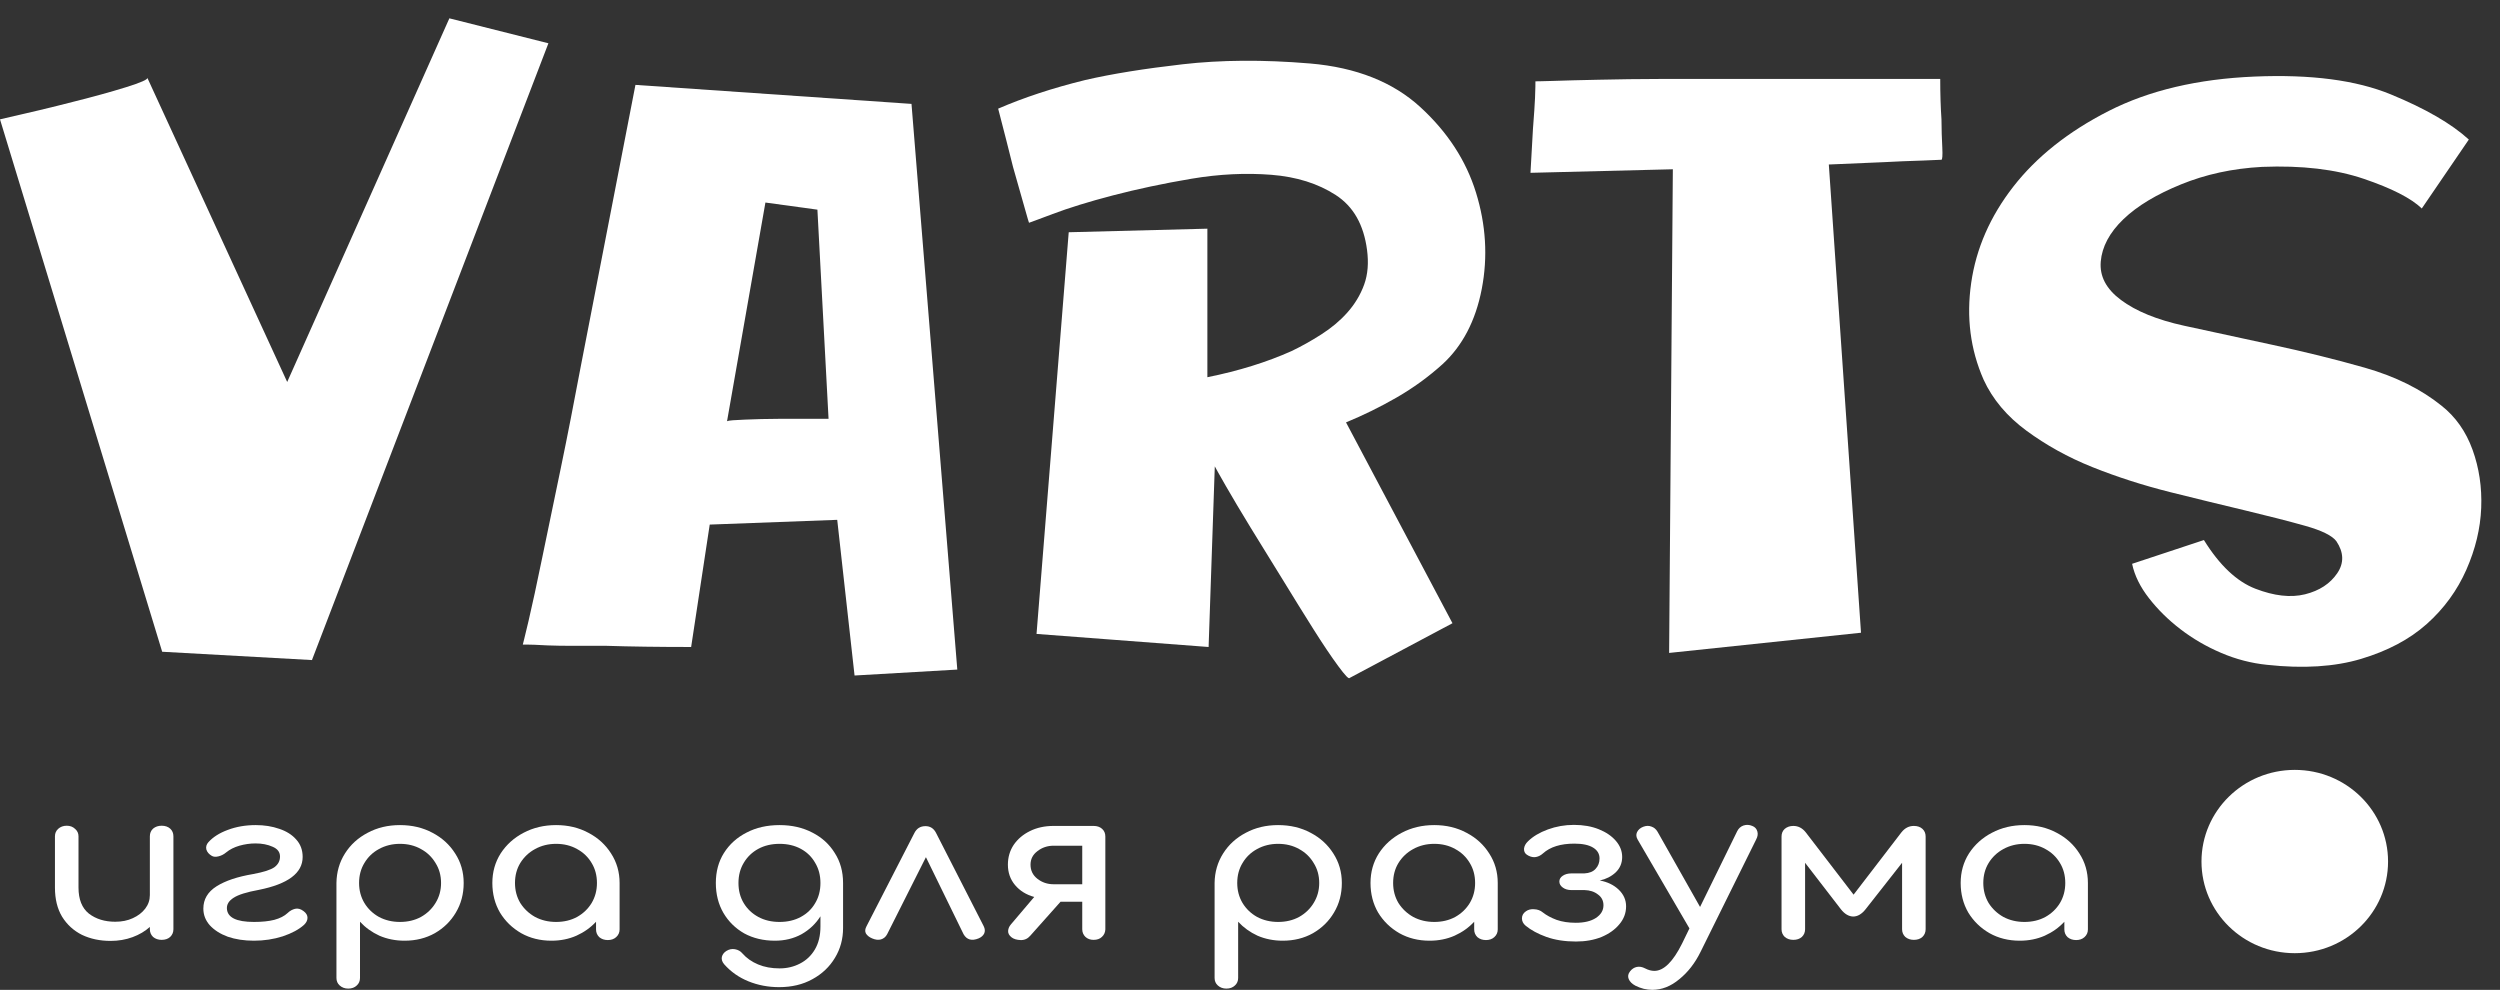 <svg viewBox="0 0 197 78" fill="none" xmlns="http://www.w3.org/2000/svg">
<rect x="0" y="0" width="197" height="78" fill="#333333" stroke="none"/>
<path d="M22.631 30.1L35.41 1.444L43.214 3.411L24.582 52.013L12.779 51.358L0 9.404C2.211 8.905 4.162 8.437 5.853 8C7.349 7.625 8.714 7.25 9.917 6.876C11.107 6.506 11.661 6.257 11.61 6.131L22.631 30.1Z" fill="white"/>
<path fill-rule="evenodd" clip-rule="evenodd" d="M41.196 50.796C41.196 50.796 41.358 50.171 41.651 48.923C41.944 47.674 42.301 46.02 42.724 43.959C43.147 41.899 43.635 39.558 44.187 36.905C44.74 34.252 45.26 31.536 45.781 28.789L50.073 6.689L71.826 8.187L75.435 52.762L67.339 53.23L65.973 40.963L55.926 41.337L54.462 50.983C51.926 50.983 49.683 50.952 47.732 50.889H45.293C44.513 50.889 43.797 50.889 43.147 50.858C42.982 50.85 42.828 50.842 42.683 50.835C42.258 50.813 41.918 50.796 41.651 50.796H41.196ZM60.315 15.96L57.291 33.19C57.422 33.128 57.909 33.097 58.722 33.065C59.535 33.034 60.413 33.003 61.388 33.003H65.29L64.412 16.521L60.315 15.96Z" fill="white"/>
<path d="M80.703 16.241C80.963 17.177 81.094 17.614 81.094 17.552C81.094 17.552 81.711 17.333 82.947 16.865C84.183 16.397 85.776 15.897 87.694 15.398C89.613 14.898 91.661 14.461 93.872 14.087C96.084 13.712 98.197 13.618 100.181 13.774C102.164 13.931 103.855 14.461 105.253 15.366C106.651 16.272 107.464 17.708 107.724 19.705C107.854 20.704 107.789 21.61 107.497 22.421C107.204 23.233 106.749 23.982 106.163 24.637C105.578 25.293 104.895 25.855 104.115 26.354C103.335 26.854 102.554 27.291 101.774 27.665C99.823 28.539 97.612 29.226 95.141 29.725V18.02L84.215 18.301L81.679 49.953L95.238 50.983L95.726 36.749C95.791 36.874 96.084 37.404 96.604 38.31C97.124 39.215 97.774 40.307 98.555 41.587C98.951 42.236 99.363 42.902 99.788 43.587L99.789 43.589C100.202 44.254 100.626 44.938 101.058 45.645C101.936 47.081 102.749 48.392 103.497 49.578C104.245 50.764 104.895 51.732 105.448 52.481C106.001 53.23 106.294 53.543 106.359 53.418L114.455 49.11L106.066 33.284C107.432 32.722 108.765 32.067 110.065 31.317C111.366 30.568 112.569 29.694 113.675 28.695C115.236 27.259 116.276 25.293 116.764 22.764C117.251 20.236 117.089 17.708 116.309 15.179C115.528 12.651 114.065 10.403 111.919 8.437C109.773 6.47 106.879 5.315 103.237 5.003C99.53 4.691 96.181 4.722 93.189 5.065C90.198 5.409 87.629 5.815 85.483 6.314C82.947 6.938 80.671 7.688 78.655 8.562C79.11 10.31 79.5 11.839 79.825 13.15C80.151 14.274 80.443 15.304 80.703 16.241Z" fill="white"/>
<path d="M120.992 6.408C120.992 6.408 121.447 6.408 122.358 6.377C123.268 6.345 124.471 6.314 125.967 6.283C127.463 6.252 129.154 6.22 131.04 6.22H152.89C152.89 7.407 152.923 8.468 152.988 9.404C152.988 10.216 153.021 10.965 153.053 11.621C153.086 12.276 153.053 12.588 152.988 12.588C152.967 12.588 152.902 12.592 152.793 12.597C152.564 12.608 152.141 12.63 151.525 12.651L151.232 12.661C150.4 12.689 149.489 12.72 148.501 12.776C147.2 12.838 145.737 12.9 144.111 12.963L146.647 49.859L131.527 51.451L131.82 13.338L120.602 13.618C120.667 12.37 120.732 11.215 120.797 10.154L120.825 9.778C120.88 9.046 120.932 8.359 120.96 7.719C120.992 6.97 120.992 6.533 120.992 6.408Z" fill="white"/>
<path d="M177.733 46.394C176.269 45.832 174.904 44.553 173.668 42.555L168.01 44.428C168.205 45.364 168.661 46.269 169.344 47.144C170.026 48.017 170.839 48.829 171.815 49.578C172.79 50.327 173.863 50.952 175.034 51.451C176.204 51.951 177.408 52.263 178.643 52.388C181.505 52.7 183.976 52.544 186.057 51.919C188.138 51.295 189.861 50.39 191.227 49.172C192.593 47.955 193.633 46.519 194.348 44.896C195.064 43.273 195.454 41.65 195.519 40.026C195.584 38.403 195.356 36.874 194.836 35.438C194.316 34.002 193.503 32.847 192.397 31.973C190.772 30.662 188.756 29.663 186.349 28.976C183.943 28.29 181.505 27.696 179.033 27.166C176.562 26.635 174.253 26.136 172.107 25.667C169.961 25.199 168.303 24.512 167.132 23.639C165.962 22.764 165.442 21.765 165.539 20.611C165.637 19.456 166.222 18.332 167.327 17.271C168.433 16.209 169.961 15.304 171.88 14.524C173.798 13.743 175.912 13.275 178.253 13.15C181.374 13.025 184.041 13.338 186.252 14.087C188.463 14.836 189.991 15.616 190.837 16.428L194.544 10.996C193.178 9.748 191.129 8.562 188.398 7.438C185.667 6.314 182.09 5.846 177.668 6.033C173.18 6.22 169.344 7.126 166.157 8.749C162.97 10.372 160.467 12.37 158.646 14.711C156.825 17.052 155.719 19.581 155.329 22.296C154.939 25.012 155.264 27.54 156.305 29.913C157.02 31.474 158.158 32.816 159.686 33.94C161.214 35.063 162.938 36.031 164.889 36.811C166.84 37.592 168.888 38.247 171.002 38.778C173.114 39.308 175.064 39.776 176.884 40.213L176.887 40.214C178.708 40.651 180.301 41.056 181.635 41.431C182.968 41.806 183.781 42.212 184.106 42.648C184.691 43.523 184.724 44.365 184.171 45.177C183.618 45.989 182.773 46.55 181.635 46.831C180.497 47.112 179.196 46.956 177.733 46.394Z" fill="white"/>
<ellipse cx="180.828" cy="67.889" rx="7.351" ry="7.222" fill="white"/>
<path d="M8.715 74.143C7.878 74.143 7.126 73.984 6.459 73.667C5.804 73.339 5.282 72.863 4.894 72.239C4.518 71.615 4.33 70.85 4.33 69.941V65.904C4.33 65.663 4.415 65.466 4.584 65.313C4.766 65.149 4.991 65.067 5.258 65.067C5.525 65.067 5.743 65.149 5.913 65.313C6.095 65.466 6.186 65.663 6.186 65.904V69.941C6.186 70.871 6.459 71.555 7.005 71.993C7.563 72.42 8.254 72.633 9.079 72.633C9.601 72.633 10.062 72.54 10.462 72.354C10.874 72.168 11.202 71.916 11.445 71.599C11.687 71.282 11.809 70.926 11.809 70.532V65.904C11.809 65.652 11.894 65.45 12.063 65.296C12.245 65.143 12.47 65.067 12.737 65.067C13.016 65.067 13.24 65.143 13.41 65.296C13.58 65.45 13.665 65.652 13.665 65.904V73.224C13.665 73.465 13.58 73.667 13.41 73.831C13.24 73.984 13.016 74.061 12.737 74.061C12.47 74.061 12.245 73.984 12.063 73.831C11.894 73.667 11.809 73.465 11.809 73.224V73.043C11.433 73.382 10.978 73.651 10.444 73.848C9.91 74.044 9.334 74.143 8.715 74.143Z" fill="white"/>
<path d="M20.009 74.127C19.245 74.127 18.559 74.023 17.953 73.815C17.358 73.596 16.885 73.295 16.533 72.912C16.194 72.529 16.024 72.091 16.024 71.599C16.024 70.866 16.37 70.281 17.061 69.843C17.753 69.405 18.717 69.082 19.954 68.874C20.779 68.721 21.337 68.541 21.628 68.333C21.92 68.114 22.065 67.835 22.065 67.496C22.065 67.146 21.871 66.888 21.483 66.724C21.095 66.549 20.646 66.462 20.136 66.462C19.712 66.462 19.287 66.522 18.863 66.642C18.45 66.763 18.104 66.938 17.825 67.168C17.643 67.321 17.443 67.425 17.225 67.479C17.006 67.534 16.831 67.523 16.697 67.447C16.467 67.315 16.321 67.146 16.26 66.938C16.212 66.73 16.266 66.538 16.424 66.363C16.788 65.958 17.298 65.636 17.953 65.395C18.62 65.143 19.354 65.017 20.154 65.017C20.834 65.017 21.453 65.116 22.011 65.313C22.569 65.499 23.012 65.778 23.339 66.15C23.679 66.522 23.849 66.981 23.849 67.529C23.849 68.798 22.696 69.662 20.391 70.122C19.433 70.297 18.772 70.505 18.408 70.746C18.044 70.975 17.868 71.254 17.88 71.583C17.904 72.294 18.614 72.649 20.009 72.649C20.64 72.649 21.174 72.595 21.61 72.485C22.059 72.365 22.411 72.184 22.666 71.944C22.836 71.779 23.03 71.67 23.248 71.615C23.466 71.561 23.691 71.621 23.921 71.796C24.128 71.949 24.231 72.124 24.231 72.321C24.231 72.518 24.14 72.704 23.958 72.879C23.557 73.24 22.999 73.541 22.284 73.782C21.568 74.012 20.81 74.127 20.009 74.127Z" fill="white"/>
<path d="M27.44 77.901C27.173 77.901 26.949 77.82 26.767 77.655C26.597 77.502 26.512 77.305 26.512 77.064V69.58C26.524 68.716 26.748 67.939 27.185 67.25C27.622 66.56 28.216 66.019 28.969 65.625C29.721 65.22 30.57 65.017 31.516 65.017C32.474 65.017 33.33 65.22 34.082 65.625C34.834 66.019 35.428 66.56 35.865 67.25C36.314 67.939 36.538 68.716 36.538 69.58C36.538 70.445 36.332 71.222 35.92 71.911C35.52 72.589 34.968 73.131 34.264 73.536C33.56 73.93 32.766 74.127 31.88 74.127C31.164 74.127 30.503 73.995 29.897 73.733C29.302 73.459 28.793 73.093 28.368 72.633V77.064C28.368 77.305 28.283 77.502 28.113 77.655C27.944 77.82 27.719 77.901 27.44 77.901ZM31.516 72.649C32.135 72.649 32.687 72.518 33.172 72.255C33.657 71.982 34.039 71.615 34.319 71.156C34.61 70.685 34.755 70.16 34.755 69.58C34.755 68.989 34.61 68.464 34.319 68.005C34.039 67.534 33.657 67.168 33.172 66.905C32.687 66.631 32.135 66.495 31.516 66.495C30.91 66.495 30.358 66.631 29.86 66.905C29.375 67.168 28.993 67.534 28.714 68.005C28.435 68.464 28.295 68.989 28.295 69.58C28.295 70.16 28.435 70.685 28.714 71.156C28.993 71.615 29.375 71.982 29.86 72.255C30.358 72.518 30.91 72.649 31.516 72.649Z" fill="white"/>
<path d="M43.456 74.127C42.57 74.127 41.775 73.93 41.072 73.536C40.368 73.131 39.81 72.589 39.398 71.911C38.997 71.222 38.797 70.445 38.797 69.58C38.797 68.716 39.016 67.939 39.452 67.25C39.901 66.56 40.502 66.019 41.254 65.625C42.018 65.22 42.873 65.017 43.82 65.017C44.766 65.017 45.615 65.22 46.367 65.625C47.119 66.019 47.714 66.56 48.151 67.25C48.599 67.939 48.824 68.716 48.824 69.58V73.24C48.824 73.481 48.733 73.683 48.551 73.848C48.381 74.001 48.163 74.077 47.896 74.077C47.629 74.077 47.404 74.001 47.222 73.848C47.053 73.683 46.968 73.481 46.968 73.24V72.633C46.543 73.093 46.028 73.459 45.421 73.733C44.827 73.995 44.171 74.127 43.456 74.127ZM43.82 72.649C44.438 72.649 44.99 72.518 45.475 72.255C45.961 71.982 46.343 71.615 46.622 71.156C46.901 70.685 47.04 70.16 47.04 69.58C47.04 68.989 46.901 68.464 46.622 68.005C46.343 67.534 45.961 67.168 45.475 66.905C44.99 66.631 44.438 66.495 43.82 66.495C43.213 66.495 42.661 66.631 42.164 66.905C41.678 67.168 41.29 67.534 40.999 68.005C40.72 68.464 40.581 68.989 40.581 69.58C40.581 70.16 40.72 70.685 40.999 71.156C41.29 71.615 41.678 71.982 42.164 72.255C42.661 72.518 43.213 72.649 43.82 72.649Z" fill="white"/>
<path d="M61.066 74.127C60.156 74.127 59.35 73.935 58.646 73.552C57.955 73.158 57.409 72.622 57.008 71.944C56.608 71.254 56.408 70.466 56.408 69.58C56.408 68.683 56.62 67.895 57.045 67.217C57.481 66.527 58.076 65.991 58.828 65.608C59.58 65.214 60.447 65.017 61.43 65.017C62.401 65.017 63.262 65.214 64.014 65.608C64.766 65.991 65.355 66.527 65.779 67.217C66.216 67.895 66.434 68.683 66.434 69.58V73.125C66.434 73.99 66.222 74.772 65.797 75.472C65.373 76.184 64.778 76.747 64.014 77.163C63.262 77.579 62.389 77.787 61.394 77.787C60.532 77.787 59.726 77.633 58.974 77.327C58.221 77.021 57.584 76.572 57.063 75.981C56.905 75.795 56.844 75.604 56.881 75.407C56.929 75.21 57.051 75.051 57.245 74.931C57.463 74.799 57.688 74.756 57.918 74.799C58.161 74.843 58.355 74.953 58.5 75.128C58.828 75.5 59.24 75.79 59.738 75.998C60.235 76.206 60.799 76.309 61.43 76.309C62.013 76.309 62.546 76.184 63.032 75.932C63.529 75.68 63.923 75.308 64.214 74.816C64.505 74.323 64.651 73.722 64.651 73.01V72.206C64.275 72.797 63.778 73.268 63.159 73.618C62.54 73.957 61.843 74.127 61.066 74.127ZM61.43 72.649C62.061 72.649 62.619 72.518 63.104 72.255C63.59 71.993 63.966 71.632 64.233 71.172C64.511 70.713 64.651 70.182 64.651 69.58C64.651 68.978 64.511 68.448 64.233 67.988C63.966 67.518 63.59 67.151 63.104 66.888C62.619 66.626 62.061 66.495 61.43 66.495C60.799 66.495 60.241 66.626 59.756 66.888C59.271 67.151 58.889 67.518 58.61 67.988C58.331 68.448 58.191 68.978 58.191 69.58C58.191 70.182 58.331 70.713 58.61 71.172C58.889 71.632 59.271 71.993 59.756 72.255C60.241 72.518 60.799 72.649 61.43 72.649Z" fill="white"/>
<path d="M72.927 65.1C73.303 65.1 73.582 65.28 73.764 65.641L77.513 72.978C77.622 73.197 77.634 73.394 77.549 73.569C77.464 73.733 77.319 73.859 77.112 73.946C76.579 74.165 76.184 74.055 75.93 73.618L72.963 67.545L69.906 73.618C69.797 73.826 69.633 73.962 69.415 74.028C69.209 74.083 68.978 74.055 68.724 73.946C68.493 73.848 68.329 73.716 68.232 73.552C68.147 73.388 68.165 73.197 68.287 72.978L72.054 65.641C72.236 65.28 72.527 65.1 72.927 65.1Z" fill="white"/>
<path d="M79.713 73.864C79.519 73.711 79.428 73.541 79.44 73.355C79.452 73.169 79.525 73 79.658 72.846L81.496 70.68C80.865 70.505 80.362 70.193 79.986 69.744C79.61 69.296 79.422 68.76 79.422 68.136C79.422 67.556 79.573 67.036 79.877 66.577C80.192 66.117 80.617 65.756 81.151 65.493C81.697 65.22 82.321 65.083 83.025 65.083H86.173C86.452 65.083 86.676 65.16 86.846 65.313C87.016 65.466 87.101 65.668 87.101 65.92V73.24C87.089 73.481 86.998 73.678 86.828 73.831C86.67 73.984 86.452 74.061 86.173 74.061C85.918 74.061 85.706 73.984 85.536 73.831C85.366 73.667 85.281 73.465 85.281 73.224V71.057H83.571L81.187 73.733C80.981 73.973 80.726 74.088 80.423 74.077C80.119 74.066 79.883 73.995 79.713 73.864ZM83.025 69.679H85.281V66.642H83.025C82.54 66.642 82.115 66.785 81.751 67.069C81.387 67.343 81.205 67.698 81.205 68.136C81.205 68.595 81.387 68.968 81.751 69.252C82.115 69.536 82.54 69.679 83.025 69.679Z" fill="white"/>
<path d="M96.638 77.901C96.371 77.901 96.147 77.82 95.965 77.655C95.795 77.502 95.71 77.305 95.71 77.064V69.58C95.722 68.716 95.947 67.939 96.384 67.25C96.82 66.56 97.415 66.019 98.167 65.625C98.919 65.22 99.768 65.017 100.714 65.017C101.673 65.017 102.528 65.22 103.28 65.625C104.032 66.019 104.627 66.56 105.064 67.25C105.512 67.939 105.737 68.716 105.737 69.58C105.737 70.445 105.531 71.222 105.118 71.911C104.718 72.589 104.166 73.131 103.462 73.536C102.759 73.93 101.964 74.127 101.078 74.127C100.363 74.127 99.701 73.995 99.095 73.733C98.501 73.459 97.991 73.093 97.566 72.633V77.064C97.566 77.305 97.481 77.502 97.312 77.655C97.142 77.82 96.917 77.901 96.638 77.901ZM100.714 72.649C101.333 72.649 101.885 72.518 102.37 72.255C102.856 71.982 103.238 71.615 103.517 71.156C103.808 70.685 103.954 70.16 103.954 69.58C103.954 68.989 103.808 68.464 103.517 68.005C103.238 67.534 102.856 67.168 102.37 66.905C101.885 66.631 101.333 66.495 100.714 66.495C100.108 66.495 99.556 66.631 99.058 66.905C98.573 67.168 98.191 67.534 97.912 68.005C97.633 68.464 97.494 68.989 97.494 69.58C97.494 70.16 97.633 70.685 97.912 71.156C98.191 71.615 98.573 71.982 99.058 72.255C99.556 72.518 100.108 72.649 100.714 72.649Z" fill="white"/>
<path d="M112.654 74.127C111.768 74.127 110.974 73.93 110.27 73.536C109.567 73.131 109.009 72.589 108.596 71.911C108.196 71.222 107.996 70.445 107.996 69.58C107.996 68.716 108.214 67.939 108.651 67.25C109.099 66.56 109.7 66.019 110.452 65.625C111.216 65.22 112.072 65.017 113.018 65.017C113.964 65.017 114.813 65.22 115.565 65.625C116.318 66.019 116.912 66.56 117.349 67.25C117.798 67.939 118.022 68.716 118.022 69.58V73.24C118.022 73.481 117.931 73.683 117.749 73.848C117.579 74.001 117.361 74.077 117.094 74.077C116.827 74.077 116.603 74.001 116.421 73.848C116.251 73.683 116.166 73.481 116.166 73.24V72.633C115.741 73.093 115.226 73.459 114.619 73.733C114.025 73.995 113.37 74.127 112.654 74.127ZM113.018 72.649C113.637 72.649 114.189 72.518 114.674 72.255C115.159 71.982 115.541 71.615 115.82 71.156C116.099 70.685 116.239 70.16 116.239 69.58C116.239 68.989 116.099 68.464 115.82 68.005C115.541 67.534 115.159 67.168 114.674 66.905C114.189 66.631 113.637 66.495 113.018 66.495C112.411 66.495 111.859 66.631 111.362 66.905C110.877 67.168 110.489 67.534 110.197 68.005C109.918 68.464 109.779 68.989 109.779 69.58C109.779 70.16 109.918 70.685 110.197 71.156C110.489 71.615 110.877 71.982 111.362 72.255C111.859 72.518 112.411 72.649 113.018 72.649Z" fill="white"/>
<path d="M124.187 74.192C123.314 74.192 122.537 74.072 121.858 73.831C121.191 73.59 120.645 73.295 120.22 72.945C120.026 72.781 119.929 72.589 119.929 72.37C119.929 72.141 120.032 71.955 120.239 71.812C120.421 71.681 120.639 71.626 120.894 71.648C121.161 71.659 121.385 71.741 121.567 71.894C121.858 72.124 122.222 72.321 122.659 72.485C123.095 72.638 123.599 72.715 124.169 72.715C124.836 72.715 125.364 72.589 125.752 72.338C126.153 72.075 126.353 71.741 126.353 71.336C126.353 70.975 126.207 70.691 125.916 70.483C125.637 70.264 125.285 70.149 124.861 70.138H123.823C123.556 70.138 123.332 70.073 123.15 69.941C122.968 69.81 122.877 69.651 122.877 69.465C122.877 69.279 122.968 69.126 123.15 69.006C123.332 68.885 123.556 68.825 123.823 68.825H124.842C125.243 68.803 125.54 68.683 125.734 68.464C125.94 68.245 126.043 67.972 126.043 67.644C126.043 67.282 125.874 66.998 125.534 66.79C125.194 66.582 124.703 66.478 124.06 66.478C122.98 66.478 122.155 66.735 121.585 67.25C121.391 67.425 121.179 67.523 120.948 67.545C120.73 67.556 120.518 67.49 120.311 67.348C120.154 67.239 120.081 67.08 120.093 66.872C120.117 66.664 120.22 66.473 120.402 66.298C120.791 65.915 121.312 65.603 121.967 65.362C122.622 65.121 123.308 65.001 124.024 65.001C124.764 65.001 125.419 65.116 125.989 65.346C126.559 65.576 127.008 65.882 127.335 66.265C127.663 66.648 127.827 67.069 127.827 67.529C127.827 68.01 127.657 68.415 127.317 68.743C126.978 69.061 126.559 69.274 126.062 69.383C126.668 69.493 127.166 69.733 127.554 70.105C127.942 70.477 128.136 70.915 128.136 71.418C128.136 71.944 127.96 72.414 127.608 72.83C127.269 73.246 126.802 73.579 126.207 73.831C125.613 74.072 124.939 74.192 124.187 74.192Z" fill="white"/>
<path d="M130.198 78C129.979 78 129.755 77.973 129.524 77.918C129.306 77.863 129.088 77.781 128.869 77.672C128.602 77.529 128.427 77.354 128.342 77.147C128.257 76.939 128.293 76.736 128.451 76.539C128.596 76.353 128.772 76.238 128.979 76.195C129.185 76.151 129.403 76.189 129.634 76.309C129.888 76.441 130.131 76.506 130.362 76.506C131.102 76.506 131.829 75.79 132.545 74.356L133.127 73.158L129.051 66.166C128.93 65.958 128.912 65.761 128.997 65.576C129.094 65.379 129.258 65.236 129.488 65.149C129.719 65.061 129.931 65.056 130.125 65.132C130.331 65.198 130.495 65.335 130.616 65.543L133.965 71.468L136.894 65.493C137.003 65.275 137.167 65.127 137.386 65.05C137.616 64.974 137.847 64.985 138.077 65.083C138.283 65.16 138.417 65.302 138.477 65.51C138.538 65.707 138.508 65.92 138.386 66.15L134.001 75.013C133.564 75.899 133.006 76.616 132.327 77.163C131.66 77.721 130.95 78 130.198 78Z" fill="white"/>
<path d="M141.313 74.061C141.047 74.061 140.822 73.984 140.64 73.831C140.47 73.667 140.385 73.465 140.385 73.224V65.92C140.385 65.668 140.47 65.466 140.64 65.313C140.822 65.16 141.047 65.083 141.313 65.083C141.702 65.083 142.029 65.253 142.296 65.592L146.063 70.499L149.83 65.592C150.096 65.253 150.424 65.083 150.812 65.083C151.091 65.083 151.316 65.16 151.486 65.313C151.655 65.466 151.74 65.668 151.74 65.92V73.224C151.74 73.465 151.655 73.667 151.486 73.831C151.316 73.984 151.091 74.061 150.812 74.061C150.545 74.061 150.321 73.984 150.139 73.831C149.969 73.667 149.884 73.465 149.884 73.224V67.988L147.009 71.648C146.706 72.031 146.378 72.223 146.026 72.223C145.675 72.212 145.353 72.02 145.062 71.648L142.241 67.988V73.224C142.241 73.465 142.157 73.667 141.987 73.831C141.817 73.984 141.592 74.061 141.313 74.061Z" fill="white"/>
<path d="M159.159 74.127C158.274 74.127 157.479 73.93 156.776 73.536C156.072 73.131 155.514 72.589 155.101 71.911C154.701 71.222 154.501 70.445 154.501 69.58C154.501 68.716 154.719 67.939 155.156 67.25C155.605 66.56 156.205 66.019 156.958 65.625C157.722 65.22 158.577 65.017 159.523 65.017C160.47 65.017 161.319 65.22 162.071 65.625C162.823 66.019 163.417 66.56 163.854 67.25C164.303 67.939 164.527 68.716 164.527 69.58V73.24C164.527 73.481 164.437 73.683 164.255 73.848C164.085 74.001 163.866 74.077 163.599 74.077C163.333 74.077 163.108 74.001 162.926 73.848C162.756 73.683 162.671 73.481 162.671 73.24V72.633C162.247 73.093 161.731 73.459 161.125 73.733C160.53 73.995 159.875 74.127 159.159 74.127ZM159.523 72.649C160.142 72.649 160.694 72.518 161.179 72.255C161.665 71.982 162.047 71.615 162.326 71.156C162.605 70.685 162.744 70.16 162.744 69.58C162.744 68.989 162.605 68.464 162.326 68.005C162.047 67.534 161.665 67.168 161.179 66.905C160.694 66.631 160.142 66.495 159.523 66.495C158.917 66.495 158.365 66.631 157.867 66.905C157.382 67.168 156.994 67.534 156.703 68.005C156.424 68.464 156.284 68.989 156.284 69.58C156.284 70.16 156.424 70.685 156.703 71.156C156.994 71.615 157.382 71.982 157.867 72.255C158.365 72.518 158.917 72.649 159.523 72.649Z" fill="white"/>
</svg>
